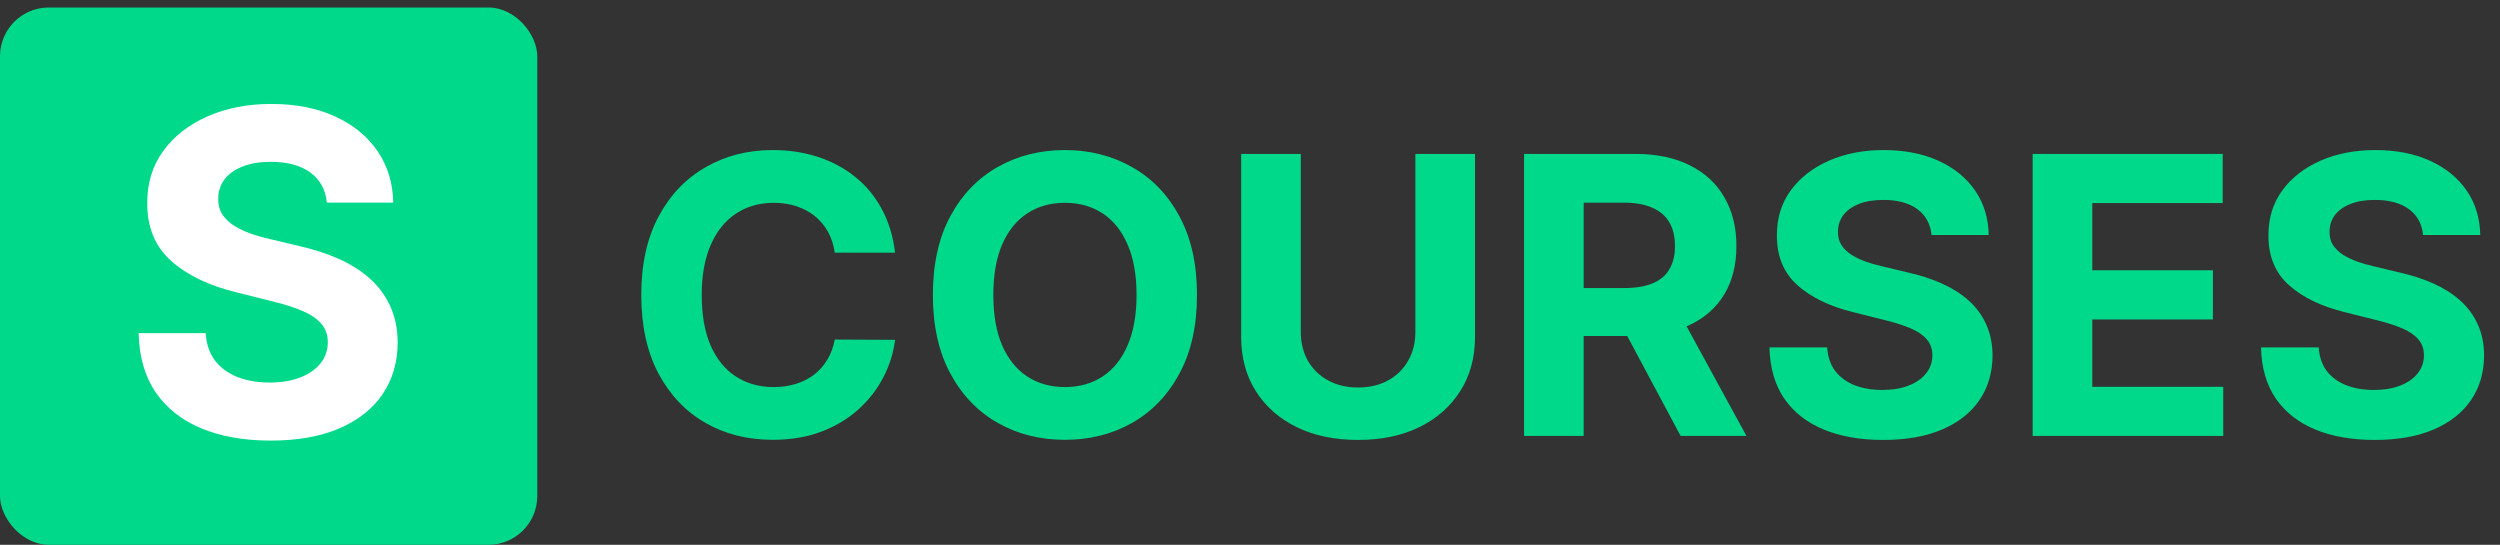 <svg viewBox="0 0 3997 871" fill="none" xmlns="http://www.w3.org/2000/svg">
<rect x="0" y="0" width="3997" height="871" fill="#333333" stroke="none"/>
<rect y="12" width="859" height="859" rx="78" fill="#00D98A"/>
<path d="M522.574 323.96C520.528 303.335 511.75 287.312 496.239 275.892C480.727 264.472 459.676 258.761 433.085 258.761C415.017 258.761 399.761 261.318 387.318 266.432C374.875 271.375 365.33 278.278 358.682 287.142C352.205 296.006 348.966 306.062 348.966 317.312C348.625 326.688 350.585 334.869 354.847 341.858C359.278 348.847 365.33 354.898 373 360.011C380.67 364.955 389.534 369.301 399.591 373.051C409.648 376.631 420.386 379.699 431.807 382.256L478.852 393.506C501.693 398.619 522.659 405.437 541.75 413.96C560.841 422.483 577.375 432.966 591.352 445.409C605.33 457.852 616.153 472.511 623.824 489.386C631.665 506.261 635.67 525.608 635.841 547.426C635.67 579.472 627.489 607.256 611.295 630.778C595.273 654.131 572.091 672.284 541.75 685.239C511.58 698.023 475.188 704.415 432.574 704.415C390.301 704.415 353.483 697.938 322.119 684.983C290.926 672.028 266.551 652.852 248.994 627.455C231.608 601.886 222.489 570.267 221.636 532.597H328.767C329.96 550.153 334.989 564.812 343.852 576.574C352.886 588.165 364.903 596.943 379.903 602.909C395.074 608.705 412.205 611.602 431.295 611.602C450.045 611.602 466.324 608.875 480.131 603.42C494.108 597.966 504.932 590.381 512.602 580.665C520.273 570.949 524.108 559.784 524.108 547.17C524.108 535.409 520.614 525.523 513.625 517.511C506.807 509.5 496.75 502.682 483.455 497.057C470.33 491.432 454.222 486.318 435.131 481.716L378.114 467.398C333.966 456.659 299.108 439.869 273.54 417.028C247.972 394.187 235.273 363.42 235.443 324.727C235.273 293.023 243.71 265.324 260.756 241.631C277.972 217.937 301.58 199.443 331.58 186.148C361.58 172.852 395.67 166.205 433.852 166.205C472.716 166.205 506.636 172.852 535.614 186.148C564.761 199.443 587.432 217.937 603.625 241.631C619.818 265.324 628.17 292.767 628.682 323.96H522.574Z" fill="white"/>
<path d="M1431.04 403.953H1334.6C1332.84 391.477 1329.25 380.395 1323.82 370.707C1318.38 360.873 1311.41 352.507 1302.9 345.608C1294.39 338.709 1284.55 333.425 1273.4 329.756C1262.39 326.086 1250.43 324.251 1237.51 324.251C1214.17 324.251 1193.84 330.049 1176.52 341.645C1159.2 353.094 1145.77 369.827 1136.23 391.844C1126.69 413.714 1121.92 440.281 1121.92 471.545C1121.92 503.69 1126.69 530.698 1136.23 552.568C1145.92 574.438 1159.42 590.951 1176.74 602.107C1194.06 613.262 1214.1 618.839 1236.85 618.839C1249.62 618.839 1261.43 617.152 1272.3 613.776C1283.3 610.4 1293.06 605.482 1301.58 599.024C1310.09 592.419 1317.14 584.42 1322.71 575.026C1328.44 565.632 1332.4 554.917 1334.6 542.881L1431.04 543.321C1428.54 564.017 1422.3 583.979 1412.32 603.207C1402.49 622.289 1389.21 639.389 1372.47 654.507C1355.89 669.479 1336.07 681.368 1313.03 690.175C1290.13 698.835 1264.22 703.165 1235.31 703.165C1195.09 703.165 1159.13 694.064 1127.42 675.864C1095.87 657.663 1070.91 631.316 1052.57 596.822C1034.36 562.329 1025.26 520.57 1025.26 471.545C1025.26 422.374 1034.51 380.542 1053.01 346.048C1071.5 311.555 1096.6 285.281 1128.3 267.227C1160.01 249.027 1195.68 239.926 1235.31 239.926C1261.43 239.926 1285.65 243.596 1307.96 250.935C1330.42 258.274 1350.31 268.989 1367.63 283.08C1384.95 297.024 1399.04 314.124 1409.9 334.379C1420.91 354.635 1427.96 377.826 1431.04 403.953ZM1913.76 471.545C1913.76 520.717 1904.44 562.549 1885.8 597.043C1867.31 631.536 1842.06 657.883 1810.06 676.084C1778.21 694.138 1742.4 703.165 1702.62 703.165C1662.55 703.165 1626.59 694.064 1594.74 675.864C1562.88 657.663 1537.71 631.316 1519.22 596.822C1500.72 562.329 1491.48 520.57 1491.48 471.545C1491.48 422.374 1500.72 380.542 1519.22 346.048C1537.71 311.555 1562.88 285.281 1594.74 267.227C1626.59 249.027 1662.55 239.926 1702.62 239.926C1742.4 239.926 1778.21 249.027 1810.06 267.227C1842.06 285.281 1867.31 311.555 1885.8 346.048C1904.44 380.542 1913.76 422.374 1913.76 471.545ZM1817.11 471.545C1817.11 439.694 1812.34 412.833 1802.8 390.963C1793.4 369.093 1780.12 352.507 1762.95 341.205C1745.77 329.902 1725.66 324.251 1702.62 324.251C1679.57 324.251 1659.47 329.902 1642.29 341.205C1625.12 352.507 1611.76 369.093 1602.22 390.963C1592.83 412.833 1588.13 439.694 1588.13 471.545C1588.13 503.397 1592.83 530.258 1602.22 552.128C1611.76 573.998 1625.12 590.584 1642.29 601.886C1659.47 613.188 1679.57 618.839 1702.62 618.839C1725.66 618.839 1745.77 613.188 1762.95 601.886C1780.12 590.584 1793.4 573.998 1802.8 552.128C1812.34 530.258 1817.11 503.397 1817.11 471.545ZM2262.9 246.091H2358.23V538.918C2358.23 571.796 2350.38 600.565 2334.67 625.224C2319.11 649.884 2297.32 669.112 2269.28 682.909C2241.25 696.56 2208.59 703.385 2171.31 703.385C2133.88 703.385 2101.15 696.56 2073.11 682.909C2045.08 669.112 2023.28 649.884 2007.72 625.224C1992.16 600.565 1984.38 571.796 1984.38 538.918V246.091H2079.72V530.771C2079.72 547.945 2083.46 563.21 2090.94 576.567C2098.58 589.924 2109.29 600.419 2123.09 608.051C2136.89 615.684 2152.96 619.5 2171.31 619.5C2189.8 619.5 2205.87 615.684 2219.52 608.051C2233.32 600.419 2243.96 589.924 2251.45 576.567C2259.08 563.21 2262.9 547.945 2262.9 530.771V246.091ZM2436.67 697V246.091H2614.56C2648.62 246.091 2677.68 252.182 2701.75 264.365C2725.97 276.401 2744.39 293.501 2757.01 315.665C2769.78 337.682 2776.17 363.589 2776.17 393.385C2776.17 423.328 2769.71 449.088 2756.79 470.665C2743.88 492.095 2725.16 508.534 2700.65 519.983C2676.29 531.432 2646.78 537.156 2612.14 537.156H2493.03V460.537H2596.73C2614.93 460.537 2630.05 458.042 2642.09 453.051C2654.12 448.061 2663.08 440.575 2668.95 430.594C2674.96 420.613 2677.97 408.21 2677.97 393.385C2677.97 378.413 2674.96 365.79 2668.95 355.516C2663.08 345.241 2654.05 337.462 2641.87 332.178C2629.83 326.747 2614.64 324.031 2596.29 324.031H2532V697H2436.67ZM2680.18 491.801L2792.24 697H2687L2577.36 491.801H2680.18ZM3088.15 375.771C3086.39 358.011 3078.83 344.214 3065.47 334.379C3052.12 324.545 3033.99 319.628 3011.09 319.628C2995.53 319.628 2982.4 321.83 2971.68 326.233C2960.97 330.49 2952.75 336.434 2947.02 344.067C2941.44 351.699 2938.66 360.359 2938.66 370.047C2938.36 378.12 2940.05 385.165 2943.72 391.183C2947.54 397.201 2952.75 402.412 2959.35 406.815C2965.96 411.072 2973.59 414.815 2982.25 418.044C2990.91 421.126 3000.16 423.768 3009.99 425.97L3050.5 435.658C3070.17 440.061 3088.22 445.932 3104.66 453.271C3121.1 460.61 3135.34 469.637 3147.38 480.352C3159.41 491.067 3168.73 503.69 3175.34 518.222C3182.09 532.753 3185.54 549.412 3185.69 568.2C3185.54 595.795 3178.49 619.72 3164.55 639.976C3150.75 660.085 3130.79 675.717 3104.66 686.872C3078.68 697.881 3047.35 703.385 3010.65 703.385C2974.25 703.385 2942.55 697.807 2915.54 686.652C2888.68 675.497 2867.69 658.984 2852.57 637.114C2837.6 615.097 2829.74 587.869 2829.01 555.43H2921.26C2922.29 570.549 2926.62 583.172 2934.25 593.3C2942.03 603.281 2952.38 610.84 2965.3 615.977C2978.36 620.968 2993.11 623.463 3009.55 623.463C3025.7 623.463 3039.71 621.115 3051.6 616.418C3063.64 611.721 3072.96 605.189 3079.56 596.822C3086.17 588.456 3089.47 578.842 3089.47 567.98C3089.47 557.852 3086.46 549.339 3080.45 542.44C3074.57 535.542 3065.91 529.67 3054.47 524.827C3043.16 519.983 3029.29 515.58 3012.85 511.616L2963.75 499.287C2925.74 490.04 2895.72 475.582 2873.71 455.913C2851.69 436.245 2840.75 409.751 2840.9 376.432C2840.75 349.131 2848.02 325.279 2862.7 304.876C2877.52 284.474 2897.85 268.548 2923.68 257.099C2949.52 245.651 2978.87 239.926 3011.75 239.926C3045.22 239.926 3074.43 245.651 3099.38 257.099C3124.48 268.548 3144 284.474 3157.95 304.876C3171.89 325.279 3179.08 348.91 3179.52 375.771H3088.15ZM3249.81 697V246.091H3553.65V324.692H3345.15V432.135H3538.01V510.736H3345.15V618.399H3554.53V697H3249.81ZM3874.05 375.771C3872.29 358.011 3864.73 344.214 3851.37 334.379C3838.02 324.545 3819.89 319.628 3796.99 319.628C3781.43 319.628 3768.29 321.83 3757.58 326.233C3746.86 330.49 3738.64 336.434 3732.92 344.067C3727.34 351.699 3724.55 360.359 3724.55 370.047C3724.26 378.12 3725.95 385.165 3729.62 391.183C3733.43 397.201 3738.64 402.412 3745.25 406.815C3751.86 411.072 3759.49 414.815 3768.15 418.044C3776.81 421.126 3786.05 423.768 3795.89 425.97L3836.4 435.658C3856.07 440.061 3874.12 445.932 3890.56 453.271C3907 460.61 3921.24 469.637 3933.28 480.352C3945.31 491.067 3954.63 503.69 3961.24 518.222C3967.99 532.753 3971.44 549.412 3971.59 568.2C3971.44 595.795 3964.39 619.72 3950.45 639.976C3936.65 660.085 3916.69 675.717 3890.56 686.872C3864.58 697.881 3833.24 703.385 3796.55 703.385C3760.15 703.385 3728.44 697.807 3701.44 686.652C3674.58 675.497 3653.59 658.984 3638.47 637.114C3623.5 615.097 3615.64 587.869 3614.91 555.43H3707.16C3708.19 570.549 3712.52 583.172 3720.15 593.3C3727.93 603.281 3738.28 610.84 3751.19 615.977C3764.26 620.968 3779.01 623.463 3795.45 623.463C3811.59 623.463 3825.61 621.115 3837.5 616.418C3849.54 611.721 3858.86 605.189 3865.46 596.822C3872.07 588.456 3875.37 578.842 3875.37 567.98C3875.37 557.852 3872.36 549.339 3866.34 542.44C3860.47 535.542 3851.81 529.67 3840.36 524.827C3829.06 519.983 3815.19 515.58 3798.75 511.616L3749.65 499.287C3711.64 490.04 3681.62 475.582 3659.6 455.913C3637.59 436.245 3626.65 409.751 3626.8 376.432C3626.65 349.131 3633.92 325.279 3648.6 304.876C3663.42 284.474 3683.75 268.548 3709.58 257.099C3735.42 245.651 3764.77 239.926 3797.65 239.926C3831.12 239.926 3860.33 245.651 3885.28 257.099C3910.38 268.548 3929.9 284.474 3943.84 304.876C3957.79 325.279 3964.98 348.91 3965.42 375.771H3874.05Z" fill="#00D98A"/>
</svg>
